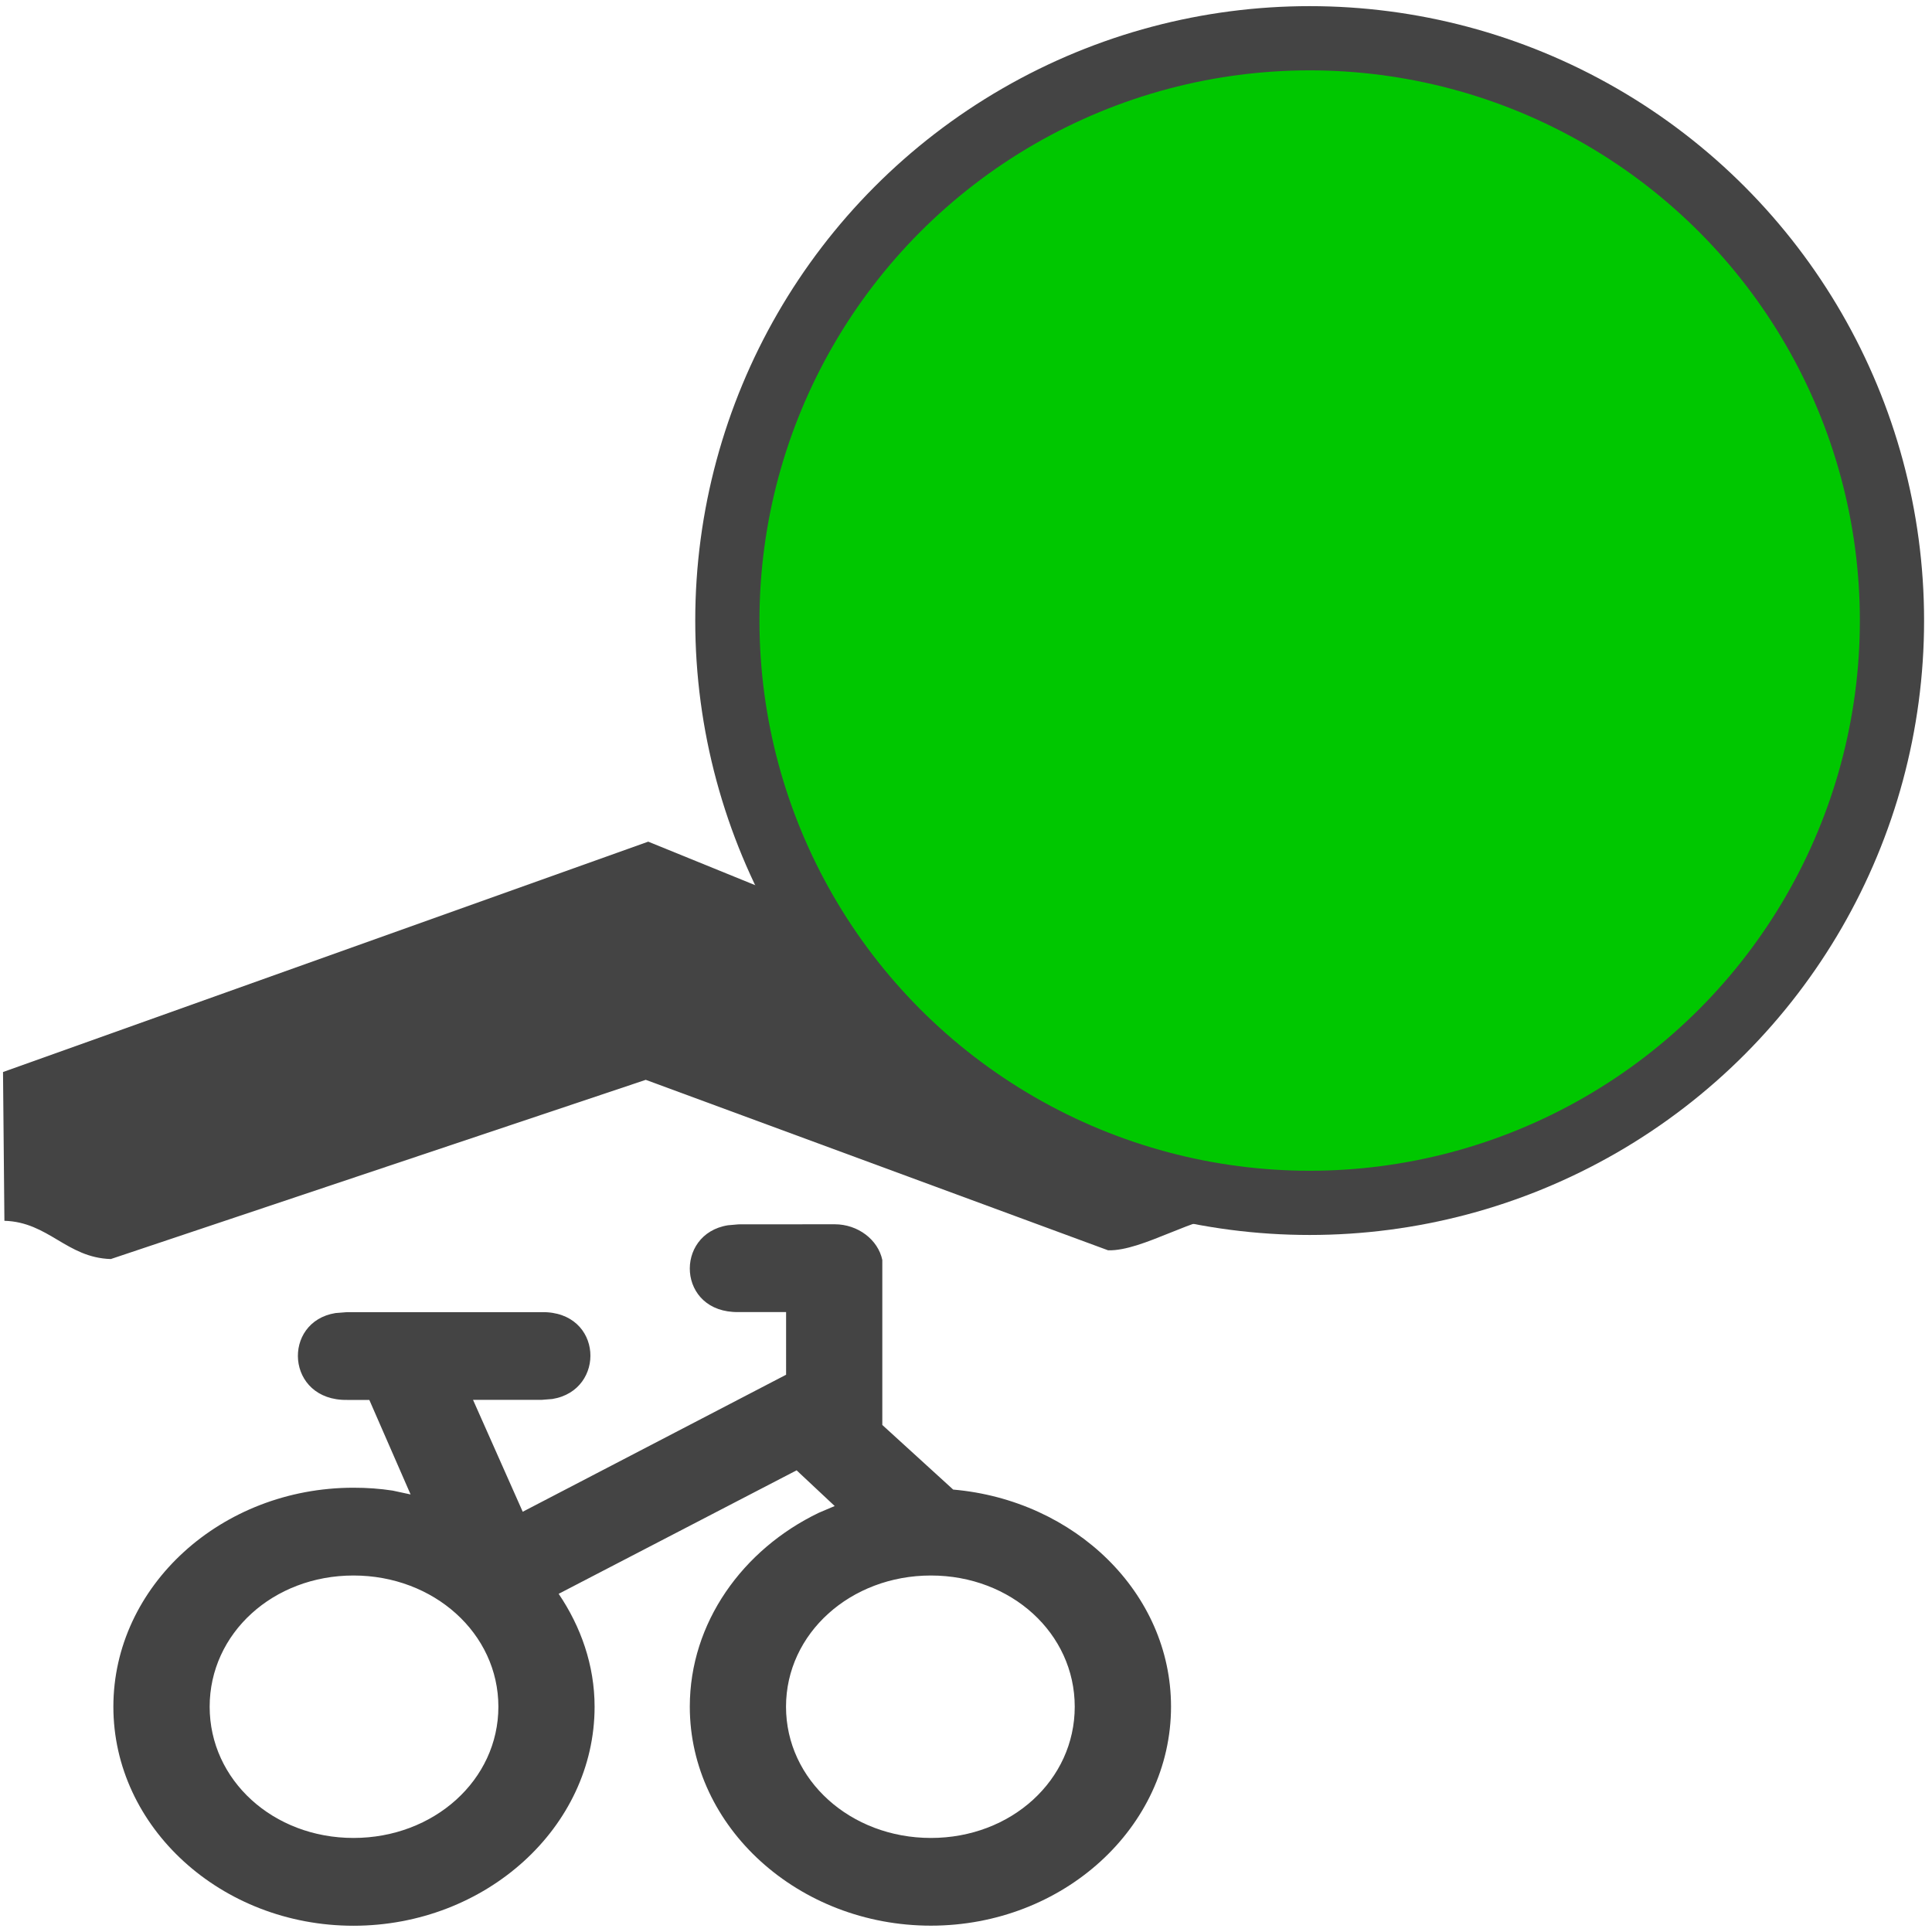 <?xml version="1.0" encoding="UTF-8" standalone="no"?>
<svg
   xmlns:dc="http://purl.org/dc/elements/1.1/"
   xmlns:cc="http://creativecommons.org/ns#"
   xmlns:rdf="http://www.w3.org/1999/02/22-rdf-syntax-ns#"
   xmlns:svg="http://www.w3.org/2000/svg"
   xmlns="http://www.w3.org/2000/svg"
   xmlns:sodipodi="http://sodipodi.sourceforge.net/DTD/sodipodi-0.dtd"
   xmlns:inkscape="http://www.inkscape.org/namespaces/inkscape"
   viewBox="0 0 25 25"
   version="1.1"
   id="svg4"
   sodipodi:docname="bicycle_parking_covered_bikeep_11.svg"
   inkscape:version="0.92.5 (2060ec1f9f, 2020-04-08)"
   width="25"
   height="25">
  <defs
     id="defs8" />
  <sodipodi:namedview
     id="namedview6"
     pagecolor="#ffffff"
     bordercolor="#666666"
     borderopacity="1.0"
     inkscape:pageshadow="2"
     inkscape:pageopacity="0.0"
     inkscape:pagecheckerboard="0"
     showgrid="false"
     inkscape:zoom="21.877441"
     inkscape:cx="-0.78813698"
     inkscape:cy="12.645776"
     inkscape:window-width="1920"
     inkscape:window-height="1019"
     inkscape:window-x="0"
     inkscape:window-y="0"
     inkscape:window-maximized="1"
     inkscape:current-layer="svg4"
     inkscape:lockguides="false" />
  <g
     id="g1437"
     style="display:inline"
     transform="translate(0,10)" />
  <g
     inkscape:groupmode="layer"
     id="layer1"
     inkscape:label="Layer 1"
     transform="translate(0,10)" />
  <path
     d="m 10.801,15.842 c 0.301,0 0.561,0.2 0.616,0.462 v 0.1 2.035 l 0.917,0.836 c 1.574,0.137 2.819,1.336 2.819,2.809 0,1.561 -1.396,2.834 -3.107,2.834 -1.711,0 -3.12,-1.273 -3.12,-2.834 0,-1.086 0.684,-2.035 1.67,-2.509 l 0.205,-0.087 -0.493,-0.462 -3.079,1.598 c 0.287,0.424 0.465,0.924 0.465,1.461 0,1.561 -1.41,2.834 -3.12,2.834 -1.711,0 -3.107,-1.273 -3.107,-2.834 0,-1.561 1.396,-2.834 3.107,-2.834 0.178,0 0.342,0.012 0.506,0.037 l 0.233,0.05 -0.534,-1.223 H 4.492 c -0.794,0.012 -0.848,-1.011 -0.151,-1.124 l 0.151,-0.012 h 2.518 c 0.794,-0.012 0.835,1.011 0.137,1.124 L 7.01,18.114 H 6.121 l 0.643,1.448 3.408,-1.773 V 16.978 H 9.556 C 8.762,16.991 8.721,15.967 9.419,15.855 l 0.137,-0.012 z m -2.413,-4.951 7.504,3.053 0.031,1.789 c -0.448,-0.011 -1.135,0.458 -1.584,0.446 L 8.356,13.973 1.434,16.292 C 0.861,16.275 0.63,15.814 0.057,15.797 L 0.039,13.872 Z m -3.814,9.496 c -1.04,0 -1.861,0.749 -1.861,1.698 0,0.949 0.821,1.698 1.861,1.698 1.04,0 1.875,-0.749 1.875,-1.698 0,-0.949 -0.835,-1.698 -1.875,-1.698 z m 7.472,0 c -1.04,0 -1.875,0.749 -1.875,1.698 0,0.949 0.835,1.698 1.875,1.698 1.04,0 1.861,-0.749 1.861,-1.698 0,-0.949 -0.821,-1.698 -1.861,-1.698 z"
     id="path2"
     sodipodi:nodetypes="sccccsssccccssssccccccccccccccccscccccccccssssssssss"
     style="display:inline;opacity:1;fill:#444444;stroke-width:1.307"
     inkscape:connector-curvature="0" />
  <circle
     style="fill:#00c700;fill-opacity:1;stroke:#444444;stroke-width:0.831;stroke-linejoin:bevel;stroke-dasharray:none;stroke-opacity:1"
     id="path162"
     cx="16.947"
     cy="8.03"
     r="7.535" />
</svg>
